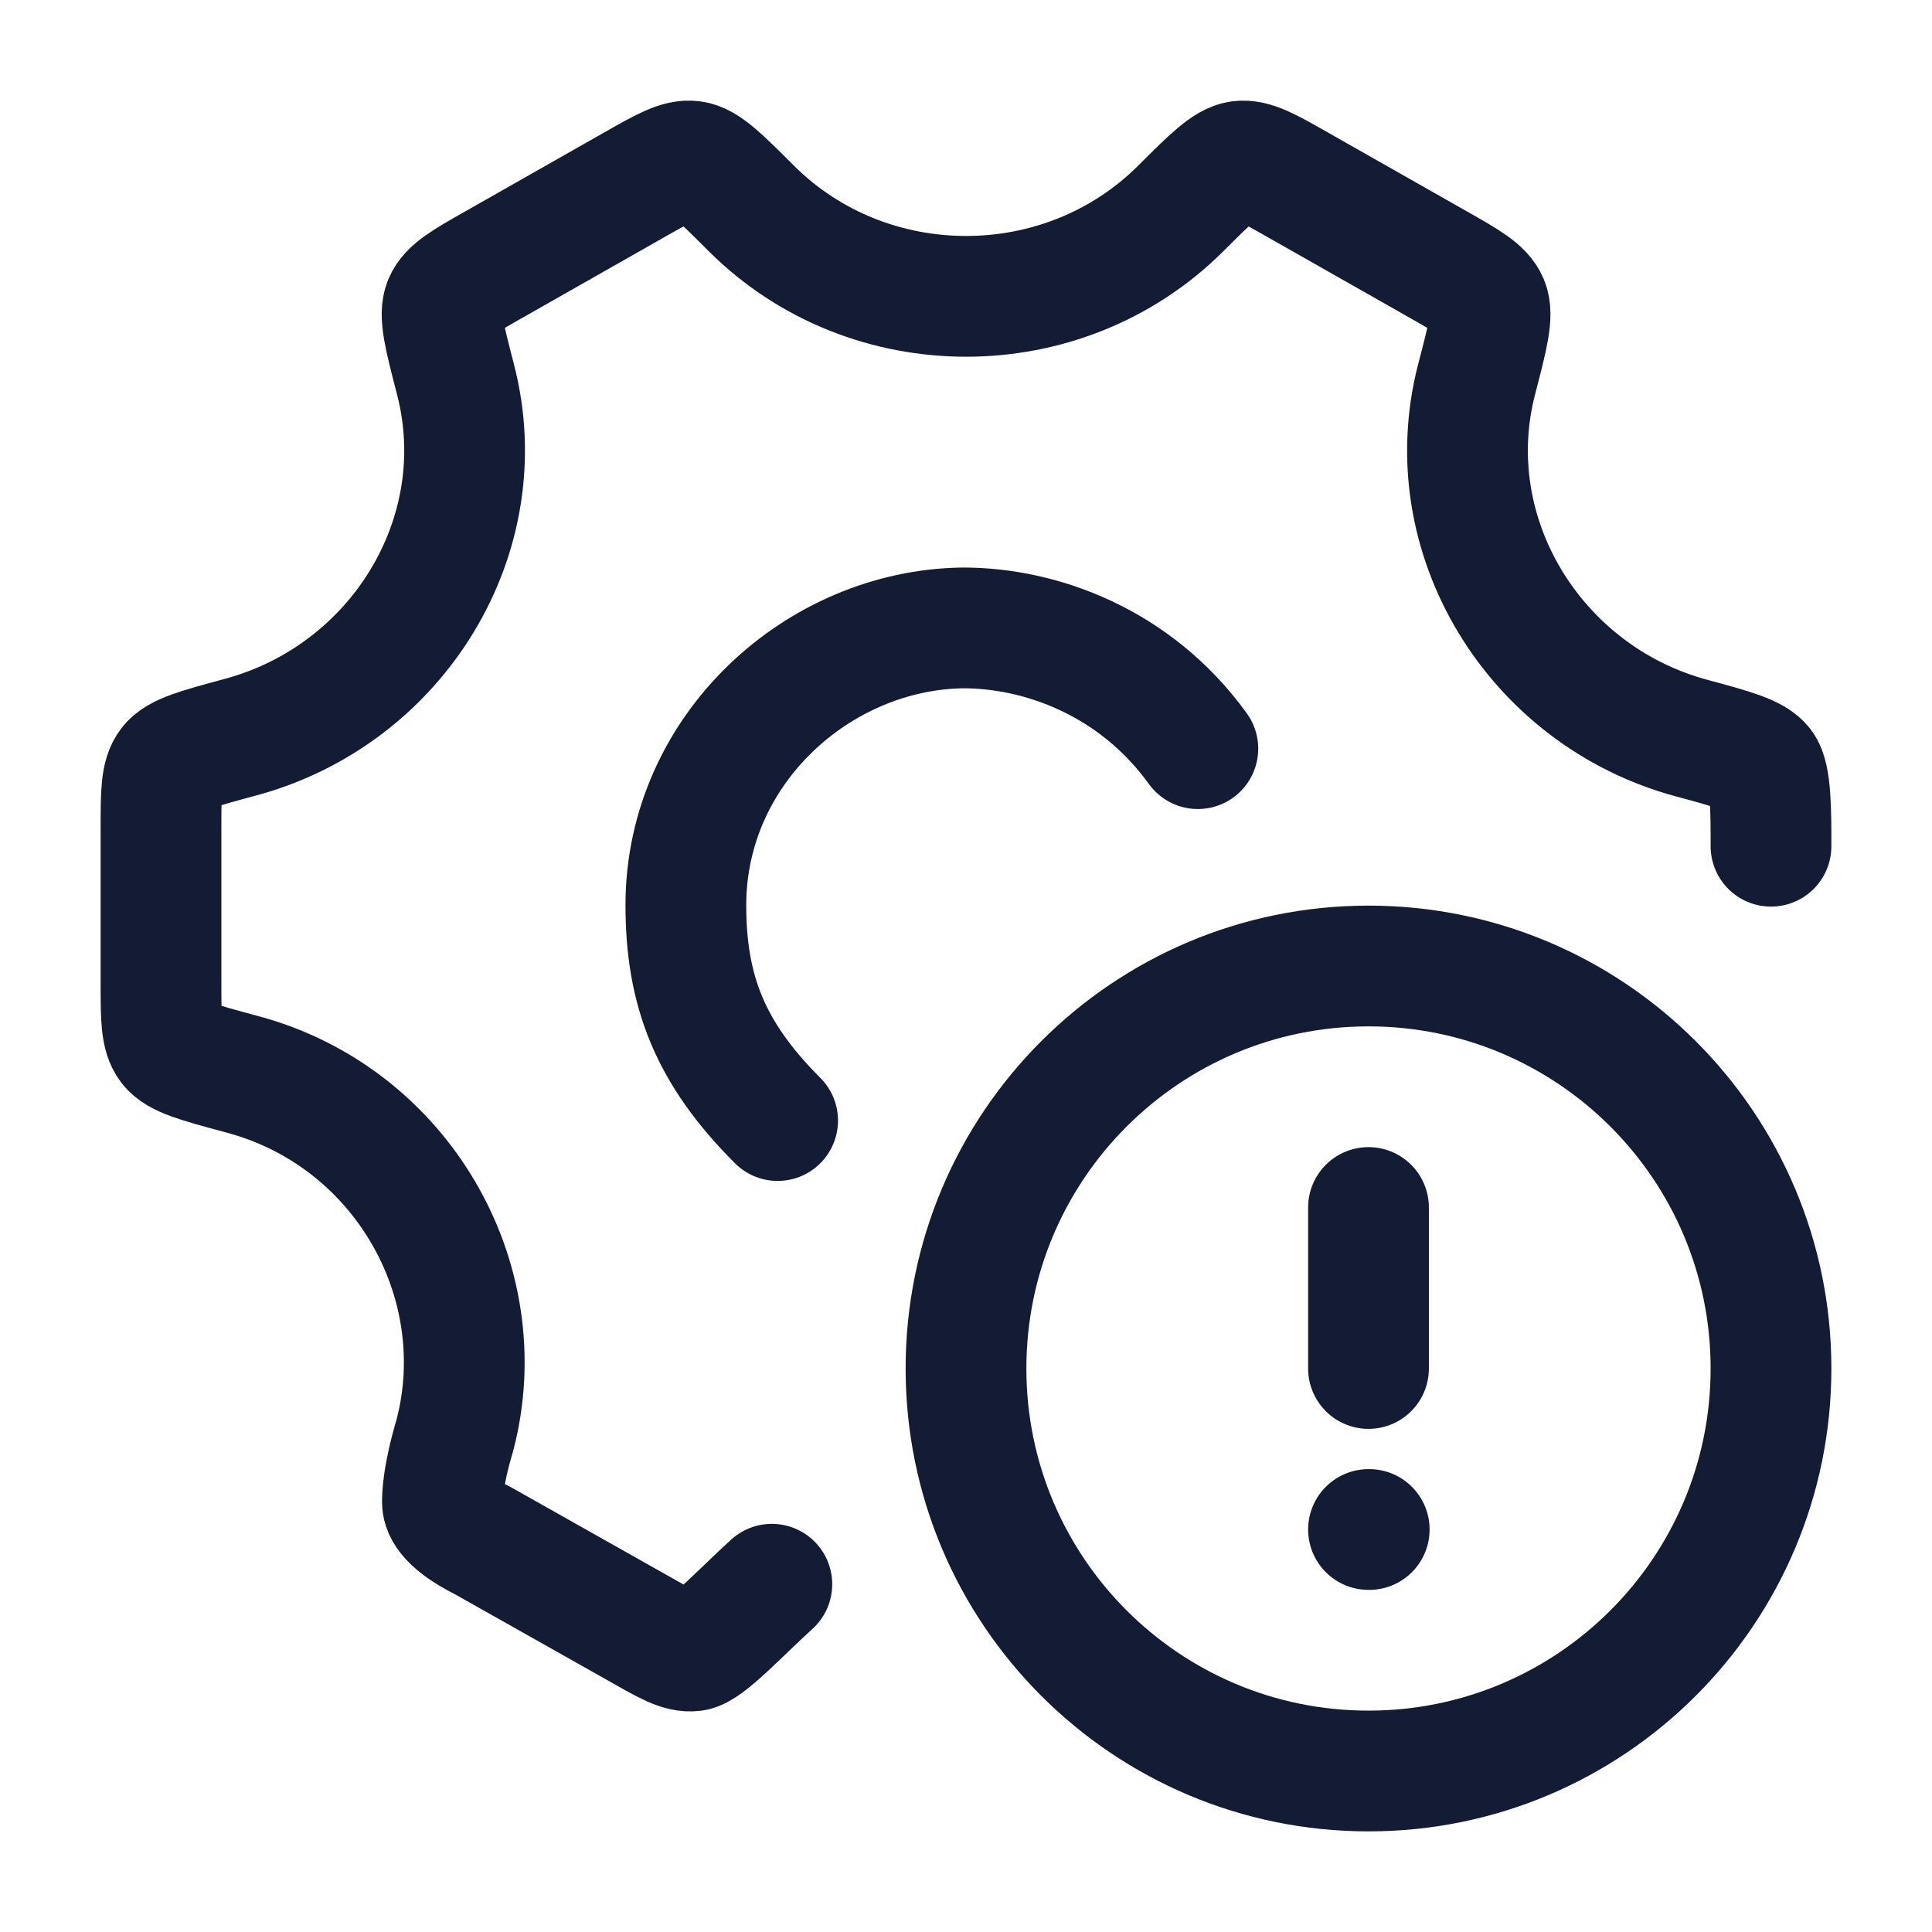 <?xml version="1.0"?>
<svg xmlns="http://www.w3.org/2000/svg" width="24" height="24" viewBox="0 0 24 24" fill="none" data-category="settings" data-tags="warning-settings, configuration-issue, error-in-settings, settings-alert, problem-settings, settings-problem, error-configuration" data-set="Stroke" data-type="Rounded">
<path d="M9.588 19.68C9.192 20.04 8.783 20.484 8.616 20.507C8.449 20.529 8.274 20.423 7.902 20.212L6 19.14C5.52 18.9 5.496 18.72 5.496 18.66C5.496 18.6 5.496 18.346 5.652 17.824C6.152 15.9 4.98 13.86 2.989 13.34C2.467 13.199 2.206 13.129 2.103 12.994C2 12.86 2 12.643 2 12.21V10.287C2 9.854 2 9.637 2.103 9.503C2.206 9.368 2.467 9.298 2.989 9.157C4.94 8.631 6.161 6.649 5.658 4.712C5.52 4.179 5.451 3.912 5.517 3.756C5.583 3.6 5.772 3.492 6.152 3.277L7.877 2.297C8.249 2.086 8.435 1.98 8.602 2.003C8.769 2.025 8.957 2.213 9.334 2.59C10.794 4.045 13.208 4.045 14.667 2.59C15.044 2.214 15.233 2.026 15.4 2.003C15.567 1.981 15.753 2.086 16.125 2.298L17.85 3.277C18.229 3.492 18.419 3.6 18.485 3.756C18.551 3.912 18.482 4.179 18.343 4.712C17.84 6.649 19.061 8.642 21.011 9.168C21.533 9.309 21.794 9.381 21.897 9.516C22 9.65 22 10.079 22 10.512" stroke="#141B34" stroke-width="1.5" stroke-linecap="round"/>
<path d="M14.88 9.3C14.1 8.22 12.924 7.8 11.963 7.8C10.164 7.824 8.52 9.311 8.52 11.244C8.52 12.309 8.82 13.08 9.66 13.92" stroke="#141B34" stroke-width="1.5" stroke-linecap="round"/>
<path d="M17 15V17M17.009 19H17M22 17C22 19.761 19.761 22 17 22C14.239 22 12 19.761 12 17C12 14.239 14.239 12 17 12C19.761 12 22 14.239 22 17Z" stroke="#141B34" stroke-width="1.5" stroke-linecap="round"/>
</svg>
